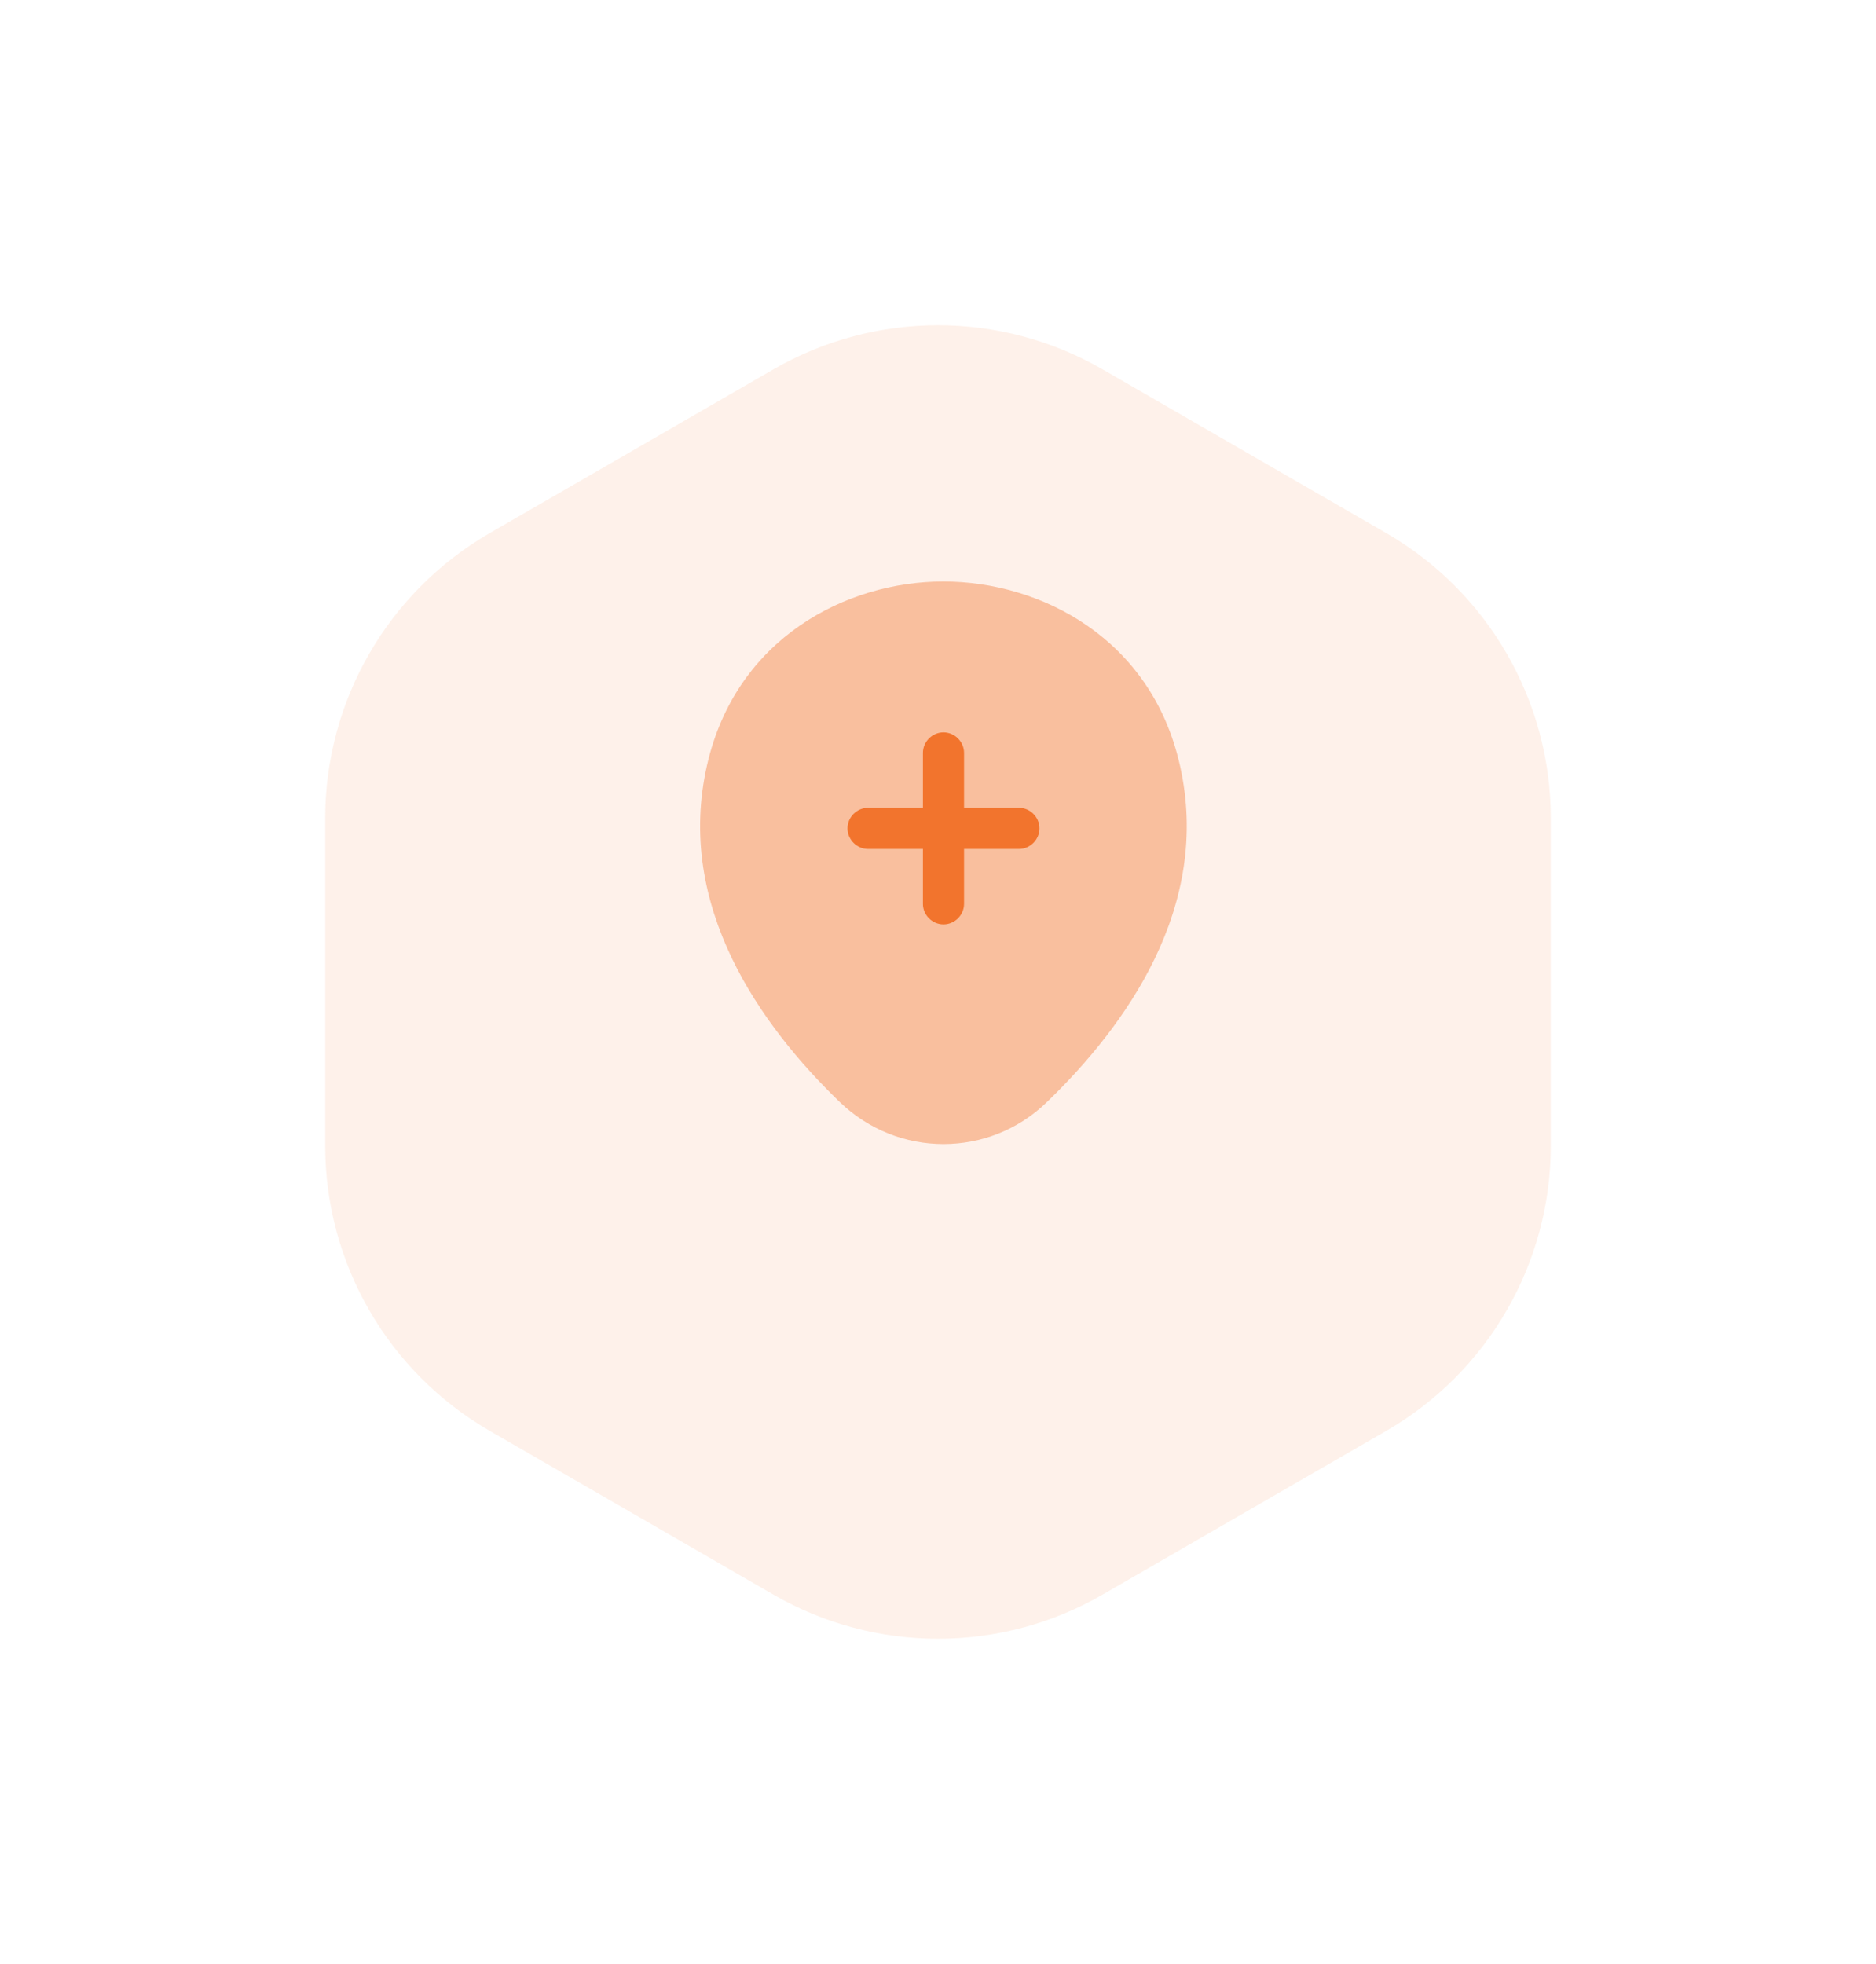 <svg width="171" height="179" viewBox="0 0 171 179" fill="none" xmlns="http://www.w3.org/2000/svg">
<g opacity="0.1" filter="url(#filter0_d_16_813)">
<path d="M70.5 21.66C79.782 16.301 91.218 16.301 100.5 21.66L126.359 36.59C135.641 41.949 141.359 51.852 141.359 62.571V92.43C141.359 103.147 135.641 113.051 126.359 118.41L100.5 133.34C91.218 138.699 79.782 138.699 70.5 133.34L44.641 118.41C35.359 113.051 29.641 103.147 29.641 92.43V62.571C29.641 51.852 35.359 41.949 44.641 36.59L70.5 21.66Z" fill="#F2742D"/>
</g>
<path opacity="0.4" d="M107.55 69.75C104.95 58.175 94.85 53 86 53C86 53 86 53 85.975 53C77.15 53 67.075 58.175 64.45 69.725C61.5 82.625 69.4 93.55 76.55 100.45C79.2 103 82.6 104.275 86 104.275C89.4 104.275 92.8 103 95.425 100.45C102.575 93.55 110.475 82.65 107.55 69.75Z" fill="#F2742D"/>
<path d="M92.875 73.625H87.875V68.625C87.875 67.6 87.025 66.75 86 66.75C84.975 66.75 84.125 67.6 84.125 68.625V73.625H79.125C78.1 73.625 77.25 74.475 77.25 75.5C77.25 76.525 78.1 77.375 79.125 77.375H84.125V82.375C84.125 83.4 84.975 84.25 86 84.25C87.025 84.25 87.875 83.4 87.875 82.375V77.375H92.875C93.9 77.375 94.75 76.525 94.75 75.5C94.75 74.475 93.9 73.625 92.875 73.625Z" fill="#F2742D"/>
<defs>
<filter id="filter0_d_16_813" x="0.641" y="0.641" width="169.717" height="177.718" filterUnits="userSpaceOnUse" color-interpolation-filters="sRGB">
<feFlood flood-opacity="0" result="BackgroundImageFix"/>
<feColorMatrix in="SourceAlpha" type="matrix" values="0 0 0 0 0 0 0 0 0 0 0 0 0 0 0 0 0 0 127 0" result="hardAlpha"/>
<feOffset dy="12"/>
<feGaussianBlur stdDeviation="14.5"/>
<feComposite in2="hardAlpha" operator="out"/>
<feColorMatrix type="matrix" values="0 0 0 0 0.925 0 0 0 0 0.948 0 0 0 0 0.983 0 0 0 1 0"/>
<feBlend mode="normal" in2="BackgroundImageFix" result="effect1_dropShadow_16_813"/>
<feBlend mode="normal" in="SourceGraphic" in2="effect1_dropShadow_16_813" result="shape"/>
</filter>
</defs>
</svg>
